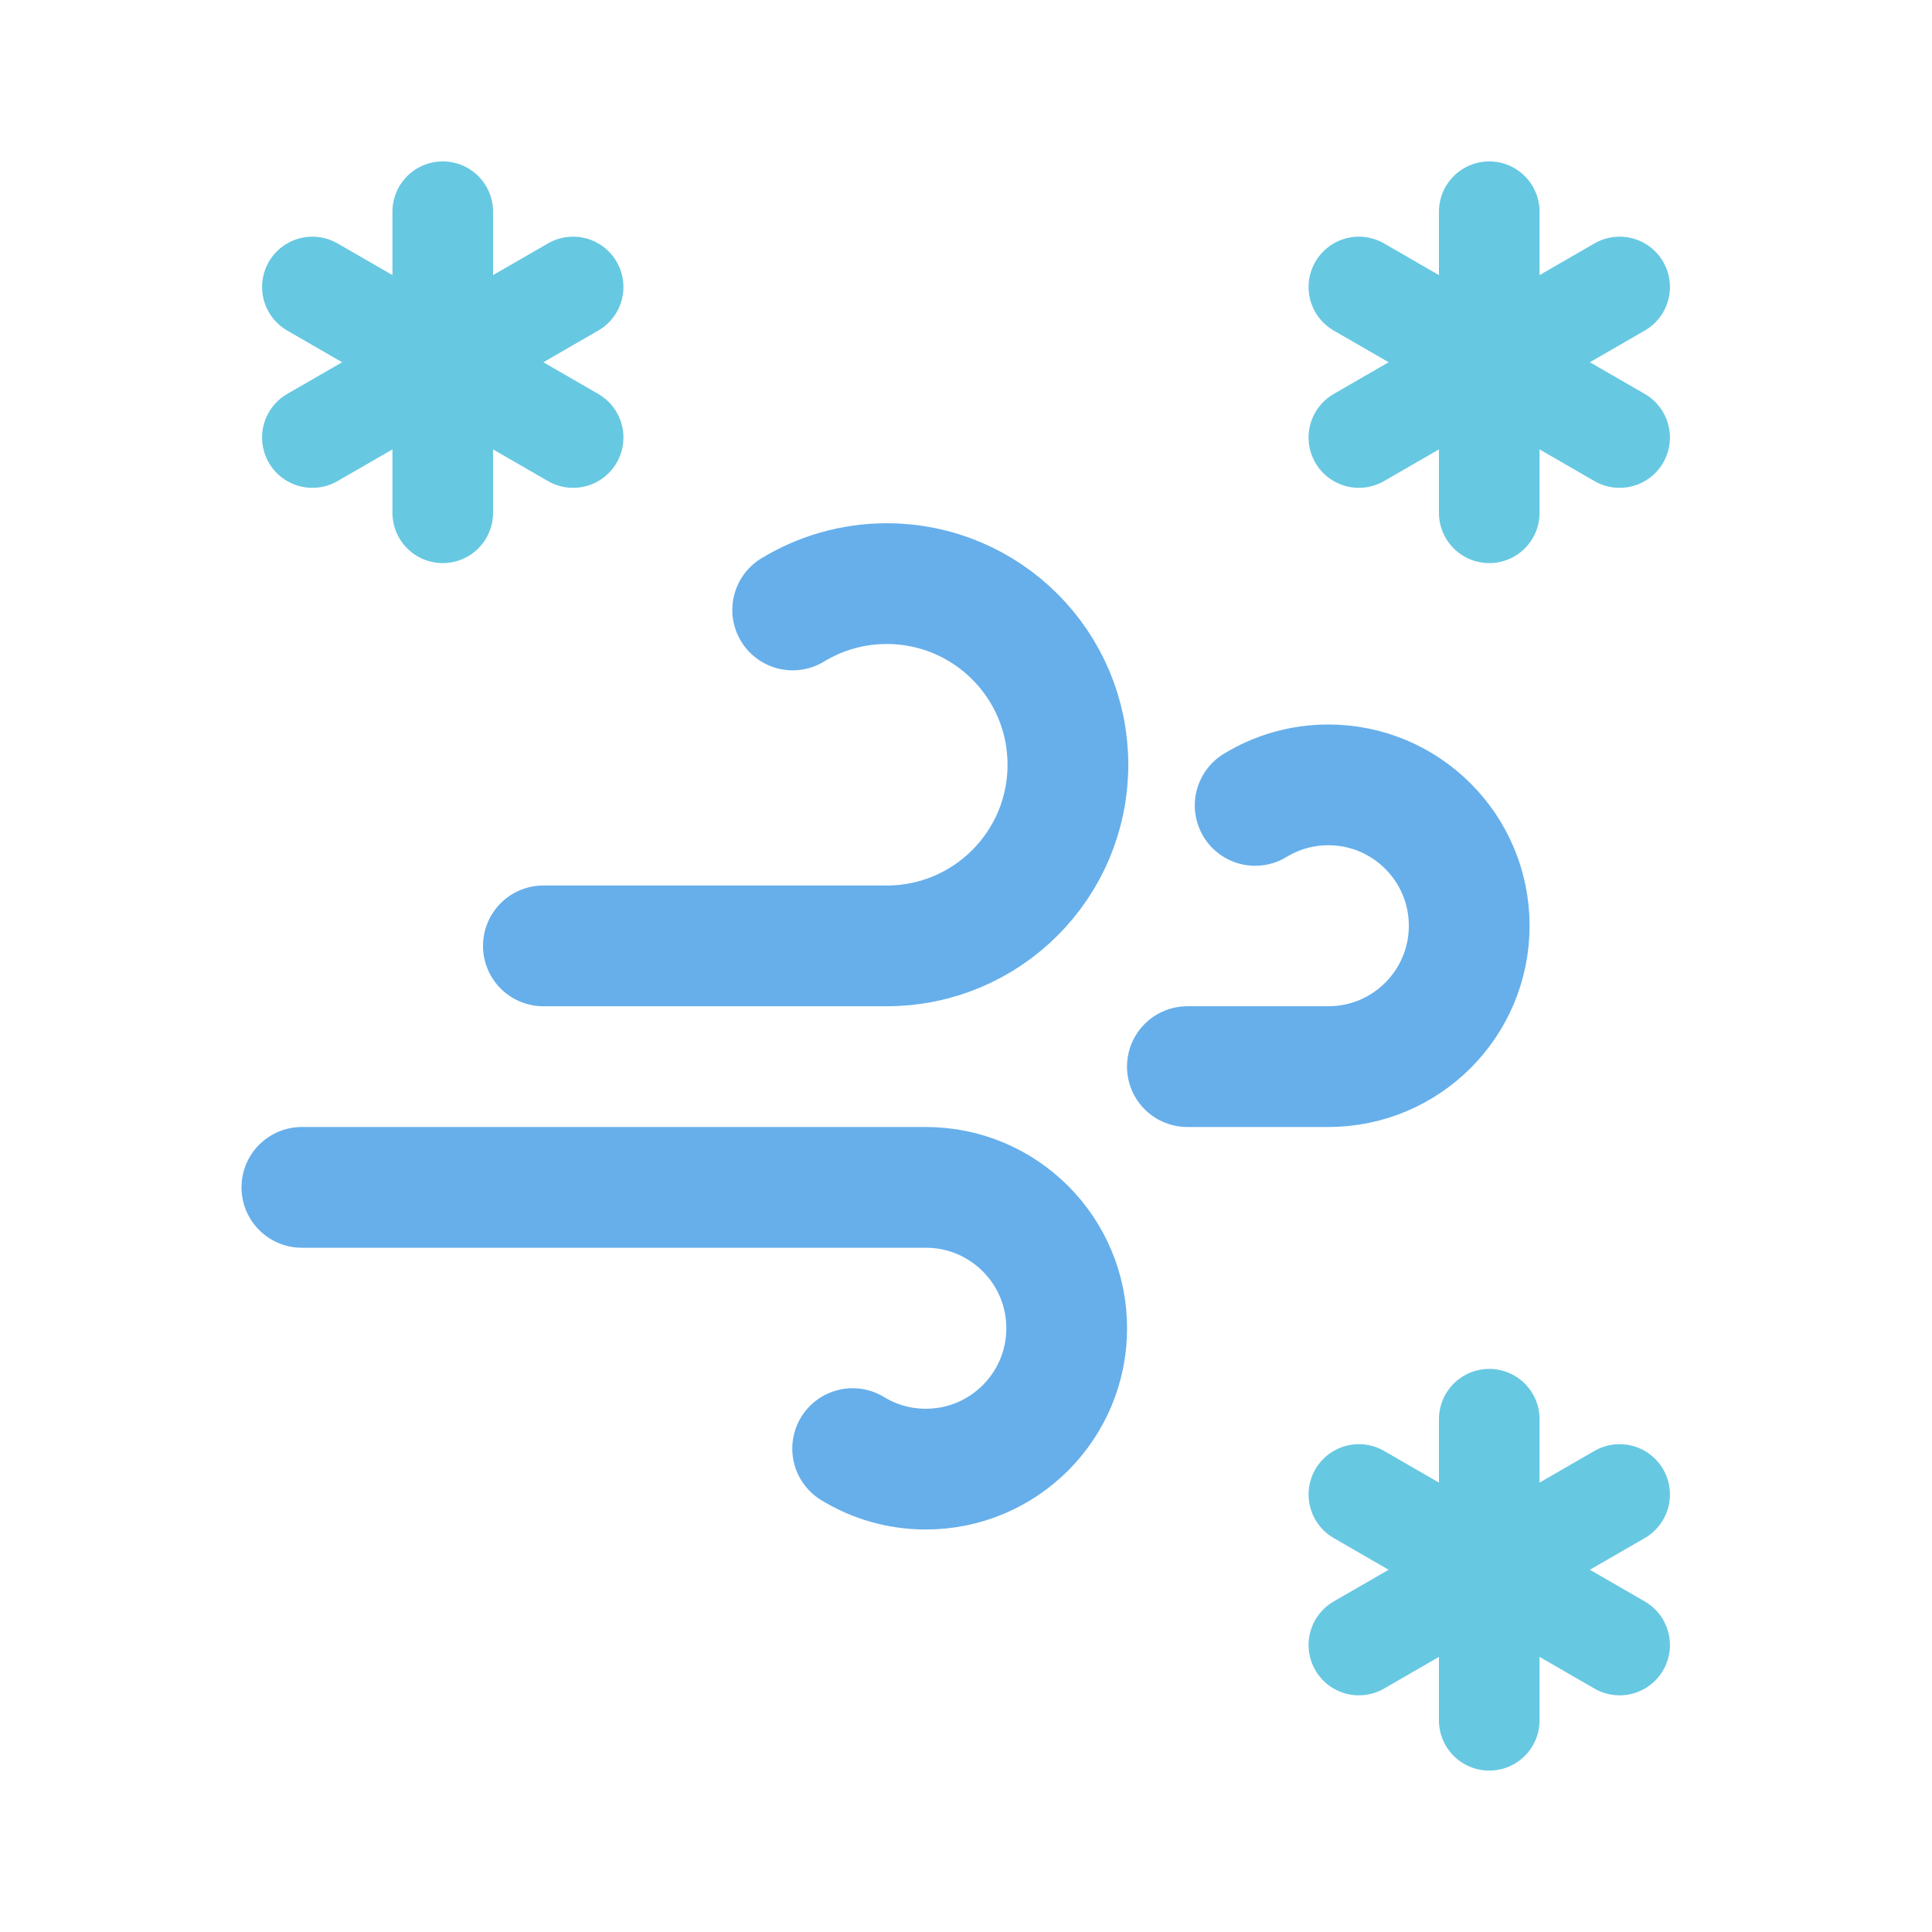 <svg xmlns="http://www.w3.org/2000/svg" width="24" height="24" viewBox="0 0 24 24">
  <g fill="none" fill-rule="evenodd" stroke-linecap="round" stroke-linejoin="round">
    <path stroke="#67C8E2" stroke-width="1.25" d="M5.5,2.63 L5.5,6.37"/>
    <path stroke="#67C8E2" stroke-width="1.25" d="M5.5,2.63 L5.5,6.37" transform="rotate(-60 5.5 4.5)"/>
    <path stroke="#67C8E2" stroke-width="1.25" d="M5.5,2.63 L5.5,6.37" transform="rotate(60 5.5 4.5)"/>
    <path stroke="#67C8E2" stroke-width="1.25" d="M18.5,2.63 L18.5,6.37"/>
    <path stroke="#67C8E2" stroke-width="1.25" d="M18.5,2.63 L18.5,6.37" transform="rotate(-60 18.5 4.5)"/>
    <path stroke="#67C8E2" stroke-width="1.25" d="M18.5,2.63 L18.5,6.37" transform="rotate(60 18.5 4.5)"/>
    <path stroke="#67C8E2" stroke-width="1.25" d="M18.5,17.63 L18.5,21.37"/>
    <path stroke="#67C8E2" stroke-width="1.25" d="M18.5,17.63 L18.5,21.37" transform="rotate(-60 18.5 19.5)"/>
    <path stroke="#67C8E2" stroke-width="1.25" d="M18.5,17.63 L18.5,21.37" transform="rotate(60 18.5 19.5)"/>
    <path stroke="#66AFEB" stroke-width="1.5" d="M6.75,11.75 L11.016,11.75 C12.259,11.75 13.266,10.743 13.266,9.5 C13.266,8.257 12.259,7.25 11.016,7.25 C10.588,7.25 10.188,7.37 9.847,7.577"/>
    <path stroke="#66AFEB" stroke-width="1.5" d="M3.75,18.25 L11.501,18.25 C12.468,18.25 13.251,17.466 13.251,16.5 C13.251,15.534 12.468,14.75 11.501,14.75 C11.168,14.75 10.857,14.843 10.592,15.005" transform="matrix(1 0 0 -1 0 33)"/>
    <path stroke="#66AFEB" stroke-width="1.5" d="M14.75,13.25 L16.501,13.25 C17.468,13.25 18.251,12.466 18.251,11.5 C18.251,10.534 17.468,9.75 16.501,9.75 C16.168,9.75 15.857,9.843 15.592,10.005"/>
  </g>
</svg>
